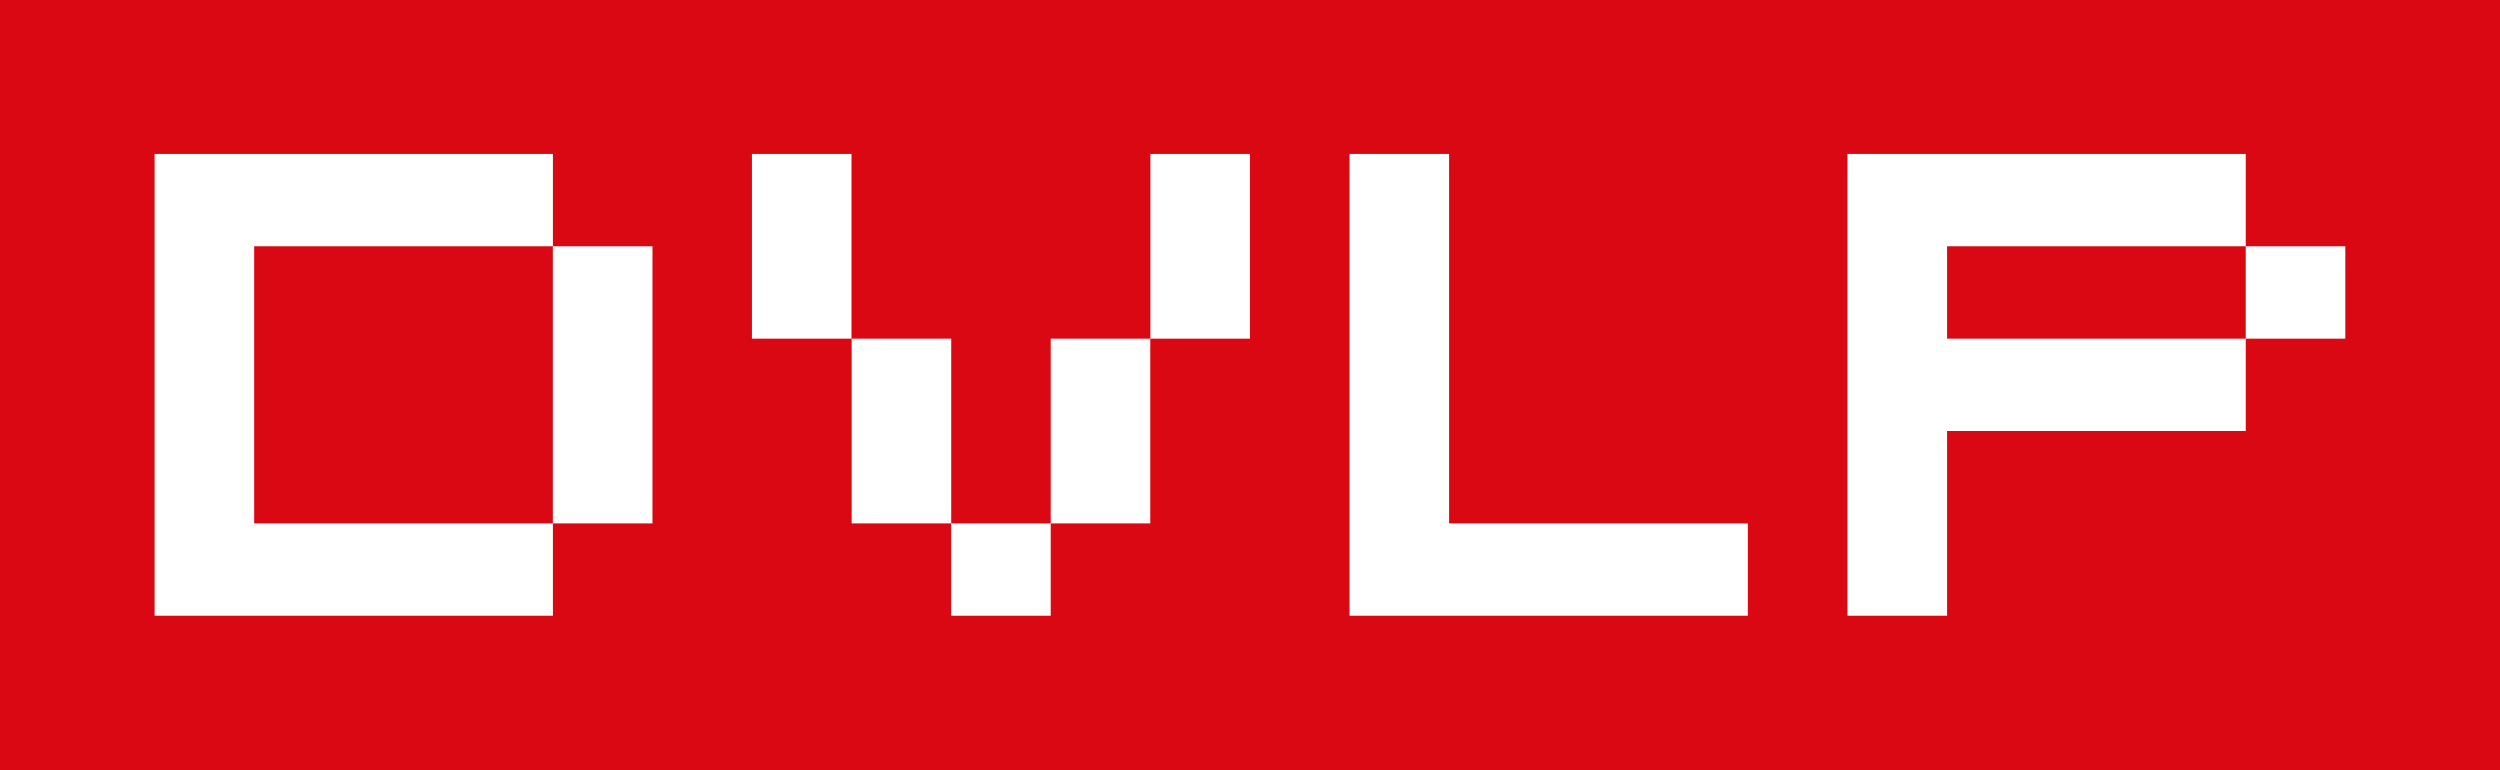 <svg xmlns="http://www.w3.org/2000/svg" width="64.454" height="19.863" viewBox="0 0 64.454 19.863"><g id="Group_208" transform="translate(-1302.546 -871.137)"><path id="Rectangle_19" transform="translate(1302.546 871.137)" fill="#d90812" d="M0 0H64.454V19.863H0z"/><path id="Path_1974" d="M7.7,5.151h2.567V-1.994h-7.7V5.151H7.7Zm0,2.381H0V-4.375H10.269v2.381h2.567V5.151H10.269V7.532Zm12.836,0V5.151h2.567V7.532Zm2.567-2.381V.388h2.567V5.151Zm-2.567,0H17.971V.388h2.567V5.151ZM25.673.388V-4.375H28.24V.388Zm-7.7,0H15.4V-4.375h2.567V.388ZM38.509,5.151h2.567V7.532H30.807V-4.375h2.567V5.151h5.135Zm5.135,2.381V-4.375H53.913v2.381H56.48V.388H53.913V-1.994h-7.7V.388h7.7V2.769h-7.7V7.532Z" transform="translate(1306.532 879.48)" fill="#fff"/></g></svg>